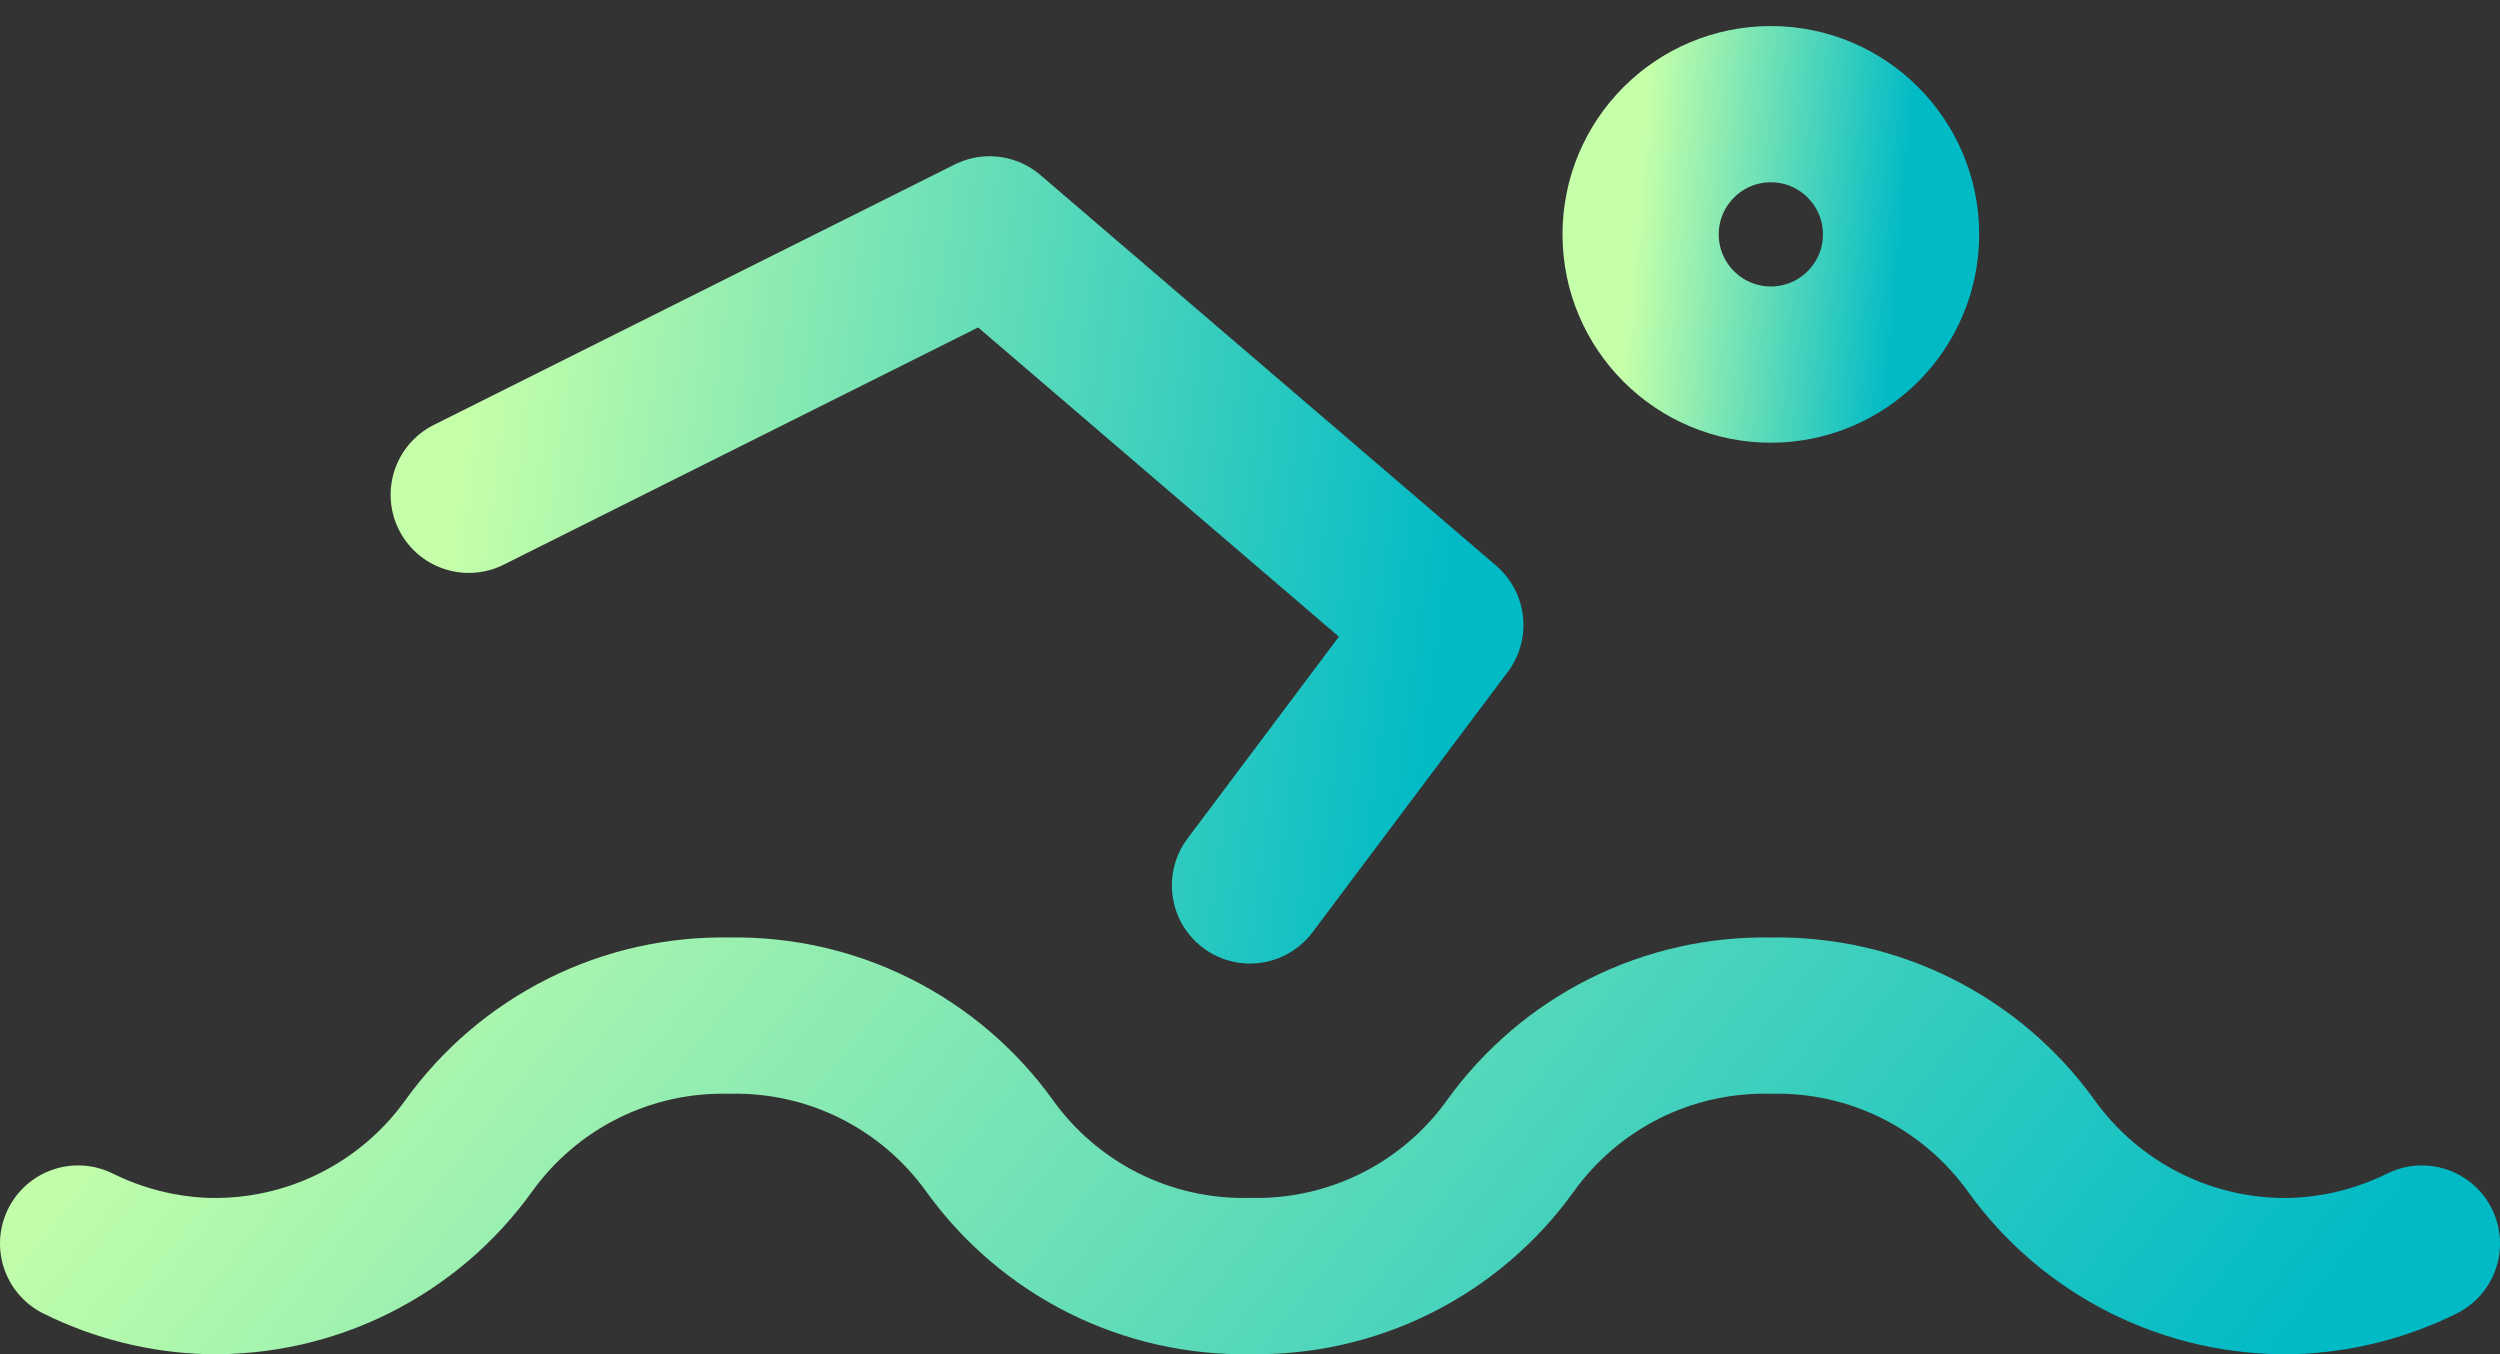 <svg xmlns="http://www.w3.org/2000/svg" width="24" height="13" viewBox="0 0 24 13" fill="none">
<rect x="0" y="0" width="24" height="13" fill="#333333" stroke="none"/>
<path d="M17 3.5C17.69 3.5 18.25 2.94 18.25 2.25C18.25 1.56 17.69 1 17 1C16.31 1 15.75 1.56 15.75 2.25C15.75 2.94 16.31 3.5 17 3.5Z" stroke="url(#paint0_linear_5174_20204)" stroke-width="1.5" stroke-linecap="round" stroke-linejoin="round"/>
<path d="M4.5 4.75L9.5 2.25L13.875 6L12 8.5" stroke="url(#paint1_linear_5174_20204)" stroke-width="1.5" stroke-linecap="round" stroke-linejoin="round"/>
<path d="M0.75 11.938C1.139 12.131 1.566 12.238 2 12.25C2.487 12.26 2.969 12.152 3.404 11.934C3.84 11.716 4.216 11.396 4.5 11C4.784 10.605 5.16 10.284 5.596 10.066C6.031 9.848 6.513 9.74 7 9.75C7.487 9.74 7.969 9.848 8.404 10.066C8.84 10.284 9.216 10.605 9.5 11C9.784 11.396 10.16 11.716 10.595 11.934C11.031 12.152 11.513 12.26 12 12.25C12.487 12.26 12.969 12.152 13.405 11.934C13.84 11.716 14.216 11.396 14.5 11C14.784 10.605 15.16 10.284 15.595 10.066C16.031 9.848 16.513 9.74 17 9.75C17.487 9.74 17.969 9.848 18.404 10.066C18.84 10.284 19.216 10.605 19.5 11C19.784 11.396 20.16 11.716 20.596 11.934C21.031 12.152 21.513 12.26 22 12.25C22.434 12.238 22.861 12.131 23.25 11.938" stroke="url(#paint2_linear_5174_20204)" stroke-width="1.5" stroke-linecap="round" stroke-linejoin="round"/>
<defs>
<linearGradient id="paint0_linear_5174_20204" x1="15.75" y1="1.762" x2="18.308" y2="1.99" gradientUnits="userSpaceOnUse">
<stop stop-color="#C5FFAA"/>
<stop offset="1" stop-color="#00BAC6"/>
</linearGradient>
<linearGradient id="paint1_linear_5174_20204" x1="4.5" y1="4.156" x2="13.998" y2="5.422" gradientUnits="userSpaceOnUse">
<stop stop-color="#C5FFAA"/>
<stop offset="1" stop-color="#00BAC6"/>
</linearGradient>
<linearGradient id="paint2_linear_5174_20204" x1="0.75" y1="10.512" x2="14.909" y2="21.826" gradientUnits="userSpaceOnUse">
<stop stop-color="#C5FFAA"/>
<stop offset="1" stop-color="#00BAC6"/>
</linearGradient>
</defs>
</svg>
